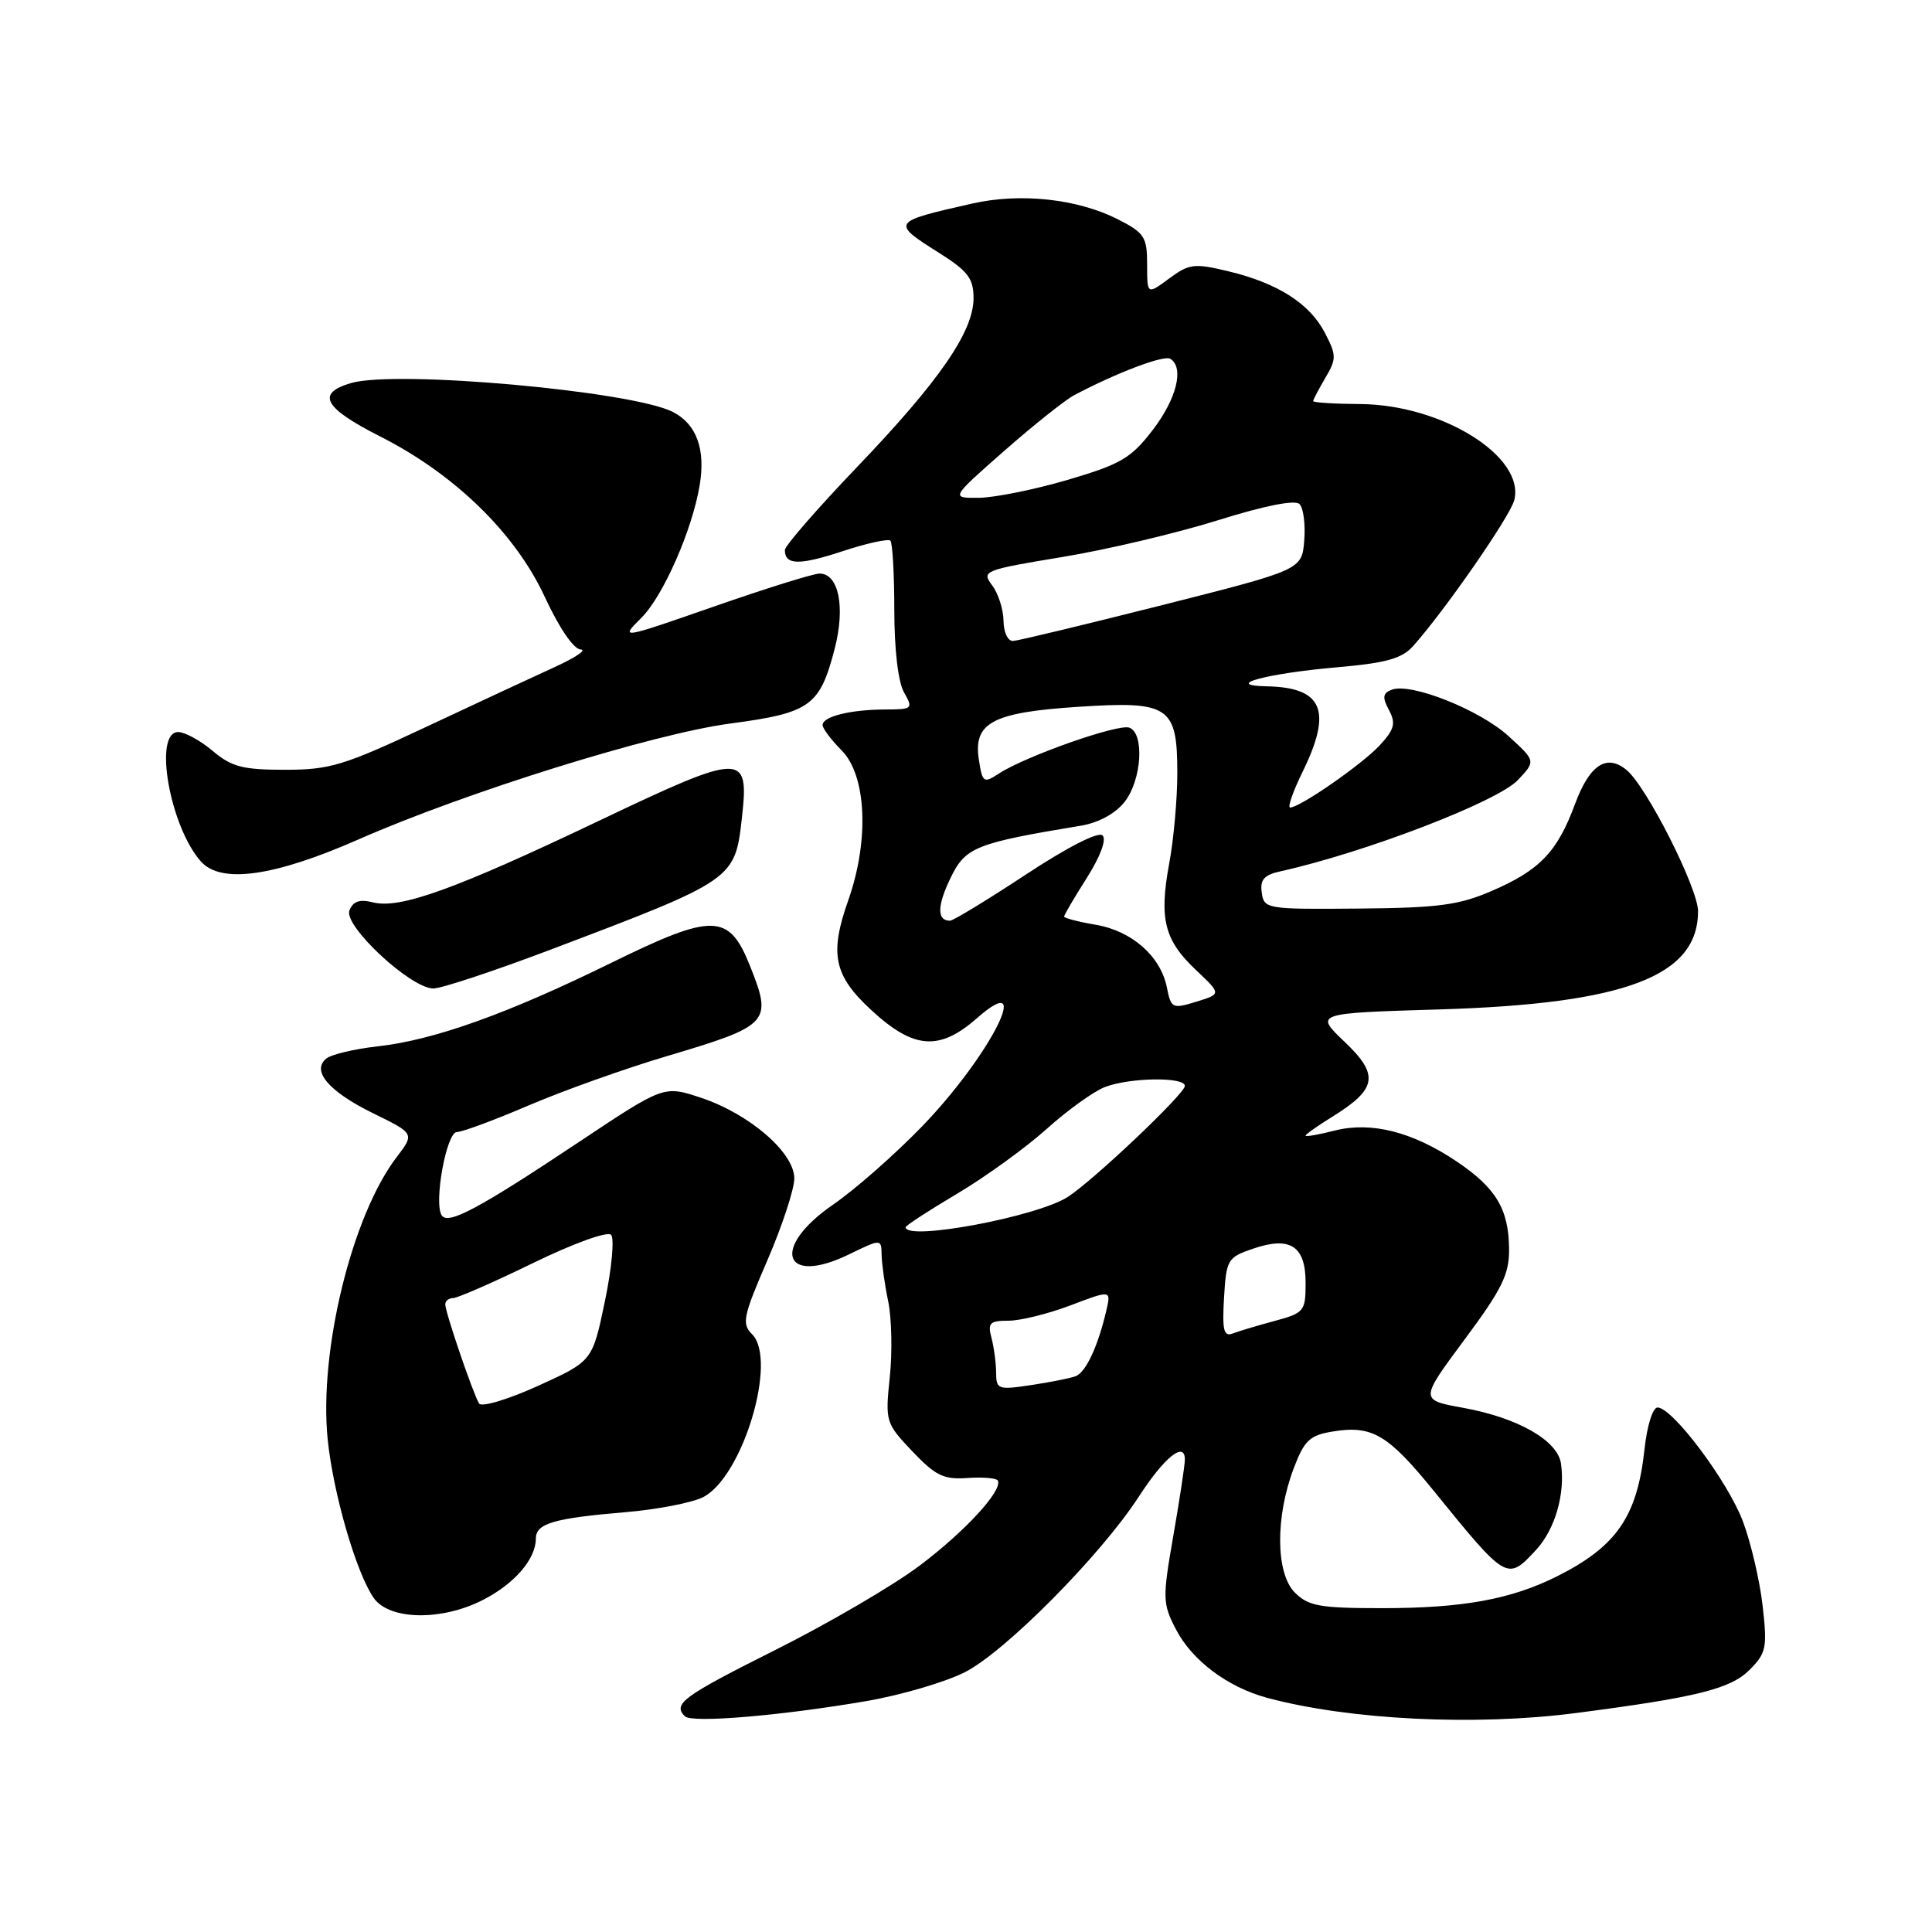 <?xml version="1.0" encoding="UTF-8" standalone="no"?>
<!DOCTYPE svg PUBLIC "-//W3C//DTD SVG 1.1//EN" "http://www.w3.org/Graphics/SVG/1.1/DTD/svg11.dtd" >
<svg xmlns="http://www.w3.org/2000/svg" xmlns:xlink="http://www.w3.org/1999/xlink" version="1.1" viewBox="0 0 256 256">
 <g >
 <path fill="currentColor"
d=" M 114.82 225.40 C 119.39 224.61 125.25 222.89 127.84 221.58 C 133.19 218.87 145.88 206.06 150.90 198.31 C 154.28 193.09 157.00 190.90 157.00 193.40 C 157.00 194.14 156.31 198.68 155.47 203.50 C 154.03 211.79 154.04 212.46 155.81 215.88 C 157.94 220.01 162.66 223.56 167.90 224.97 C 178.78 227.90 195.47 228.72 208.79 226.99 C 224.75 224.92 229.30 223.79 231.80 221.29 C 234.04 219.05 234.19 218.35 233.56 212.79 C 233.18 209.45 232.01 204.43 230.95 201.61 C 228.97 196.31 221.62 186.50 219.63 186.50 C 219.00 186.50 218.24 188.92 217.91 192.00 C 216.94 200.94 214.23 204.89 206.34 208.86 C 200.24 211.92 193.83 213.09 183.14 213.09 C 174.86 213.09 173.38 212.82 171.57 211.02 C 169.03 208.47 168.97 201.00 171.44 194.52 C 172.84 190.84 173.56 190.17 176.61 189.68 C 181.82 188.83 183.91 190.07 190.00 197.57 C 199.67 209.48 199.70 209.50 203.53 205.38 C 206.05 202.65 207.42 197.94 206.84 193.93 C 206.39 190.86 201.13 187.86 193.86 186.54 C 188.12 185.50 188.12 185.50 194.06 177.50 C 199.03 170.81 199.99 168.86 199.96 165.50 C 199.92 160.22 198.23 157.40 193.00 153.89 C 187.15 149.96 181.69 148.58 176.84 149.81 C 174.73 150.35 173.00 150.65 173.00 150.48 C 173.00 150.30 174.58 149.19 176.51 147.99 C 182.48 144.30 182.79 142.44 178.17 138.05 C 174.18 134.25 174.18 134.25 190.84 133.75 C 215.39 133.00 225.00 129.34 225.00 120.74 C 225.00 117.70 218.19 104.23 215.54 102.04 C 212.90 99.84 210.63 101.33 208.71 106.51 C 206.35 112.89 204.03 115.31 197.65 118.06 C 193.30 119.94 190.56 120.30 180.00 120.39 C 167.82 120.50 167.49 120.44 167.19 118.29 C 166.94 116.56 167.49 115.93 169.69 115.45 C 180.92 112.95 198.46 106.21 201.14 103.35 C 203.50 100.84 203.50 100.84 199.91 97.56 C 196.11 94.07 186.94 90.42 184.42 91.39 C 183.22 91.85 183.14 92.39 184.04 94.08 C 184.98 95.84 184.78 96.62 182.84 98.74 C 180.54 101.24 172.25 107.00 170.95 107.00 C 170.58 107.00 171.33 104.86 172.61 102.25 C 176.58 94.14 175.28 91.08 167.82 90.94 C 161.97 90.82 167.82 89.24 177.05 88.43 C 183.66 87.86 185.75 87.28 187.25 85.60 C 191.43 80.93 200.11 68.41 200.65 66.27 C 202.10 60.49 191.07 53.62 180.25 53.54 C 176.82 53.52 174.00 53.34 174.00 53.15 C 174.00 52.96 174.73 51.58 175.61 50.08 C 177.10 47.55 177.10 47.09 175.57 44.13 C 173.55 40.22 169.31 37.51 162.74 35.94 C 158.24 34.86 157.57 34.94 154.91 36.91 C 152.00 39.06 152.00 39.06 152.00 35.05 C 152.00 31.40 151.65 30.86 148.15 29.07 C 142.80 26.35 135.23 25.52 128.83 26.97 C 118.07 29.40 118.03 29.47 124.50 33.55 C 128.26 35.93 129.00 36.91 129.00 39.50 C 129.00 43.93 124.51 50.45 113.55 61.90 C 108.30 67.39 104.00 72.33 104.00 72.88 C 104.00 74.89 105.89 74.93 111.61 73.05 C 114.82 71.99 117.69 71.36 117.98 71.64 C 118.26 71.93 118.50 76.07 118.50 80.84 C 118.50 86.06 119.01 90.39 119.79 91.75 C 121.02 93.91 120.92 94.00 117.29 94.01 C 112.67 94.03 109.00 94.94 109.00 96.07 C 109.00 96.53 110.13 98.03 111.50 99.41 C 114.82 102.73 115.21 111.31 112.40 119.29 C 109.88 126.42 110.48 129.27 115.48 133.87 C 121.08 139.04 124.47 139.29 129.47 134.90 C 137.16 128.14 131.20 139.91 122.21 149.22 C 118.64 152.92 113.31 157.61 110.36 159.64 C 102.10 165.33 103.77 170.46 112.50 166.21 C 116.78 164.13 116.78 164.13 116.82 166.32 C 116.85 167.52 117.24 170.29 117.70 172.48 C 118.15 174.68 118.25 179.18 117.90 182.48 C 117.29 188.37 117.35 188.58 120.89 192.31 C 123.98 195.56 125.04 196.07 128.23 195.84 C 130.29 195.70 132.09 195.86 132.23 196.20 C 132.81 197.57 127.83 202.96 121.82 207.48 C 118.35 210.09 109.76 215.11 102.75 218.62 C 90.47 224.78 89.11 225.77 90.75 227.42 C 91.66 228.34 103.46 227.35 114.82 225.40 Z  M 63.97 212.01 C 68.15 209.89 71.00 206.59 71.00 203.89 C 71.00 201.86 73.32 201.18 83.00 200.36 C 87.12 200.01 91.69 199.12 93.15 198.39 C 98.39 195.75 103.07 180.22 99.66 176.80 C 98.26 175.40 98.46 174.45 101.68 167.00 C 103.64 162.46 105.25 157.57 105.25 156.15 C 105.25 152.72 99.31 147.60 92.86 145.45 C 87.96 143.83 87.96 143.83 76.73 151.31 C 63.43 160.17 59.34 162.36 58.52 161.03 C 57.46 159.32 59.17 150.00 60.54 150.00 C 61.25 150.00 65.56 148.40 70.13 146.44 C 74.70 144.49 82.91 141.56 88.38 139.94 C 102.02 135.88 102.38 135.49 99.36 127.94 C 96.58 121.00 94.49 120.96 81.04 127.56 C 67.26 134.33 57.52 137.82 50.02 138.65 C 46.98 138.99 43.95 139.71 43.27 140.24 C 41.20 141.87 43.55 144.63 49.47 147.53 C 54.94 150.21 54.94 150.21 52.54 153.35 C 46.62 161.12 42.24 179.06 43.42 190.73 C 44.15 197.90 47.22 208.47 49.53 211.75 C 51.60 214.68 58.49 214.81 63.97 212.01 Z  M 72.91 125.85 C 97.35 116.59 97.39 116.56 98.31 108.33 C 99.28 99.63 98.50 99.65 79.28 108.80 C 60.30 117.84 53.01 120.47 49.43 119.57 C 47.64 119.12 46.78 119.42 46.30 120.65 C 45.52 122.69 54.40 130.95 57.41 130.98 C 58.46 130.99 65.43 128.68 72.91 125.85 Z  M 47.50 111.23 C 61.78 104.95 86.53 97.23 96.78 95.87 C 107.38 94.46 108.63 93.56 110.60 85.96 C 112.03 80.44 111.14 76.00 108.59 76.00 C 107.79 76.00 101.51 77.96 94.63 80.36 C 82.13 84.71 82.13 84.71 85.00 81.85 C 87.89 78.96 91.73 70.21 92.71 64.30 C 93.51 59.53 92.30 56.21 89.19 54.60 C 83.82 51.82 52.48 49.00 46.50 50.76 C 41.85 52.13 42.90 54.04 50.35 57.82 C 60.25 62.83 68.27 70.64 72.19 79.10 C 74.09 83.20 76.01 86.02 76.94 86.06 C 77.80 86.09 76.25 87.14 73.50 88.39 C 70.75 89.64 63.07 93.22 56.44 96.33 C 45.58 101.43 43.72 102.00 37.77 102.00 C 32.17 102.00 30.70 101.62 28.18 99.50 C 26.55 98.12 24.49 97.00 23.61 97.00 C 20.28 97.00 22.52 109.59 26.65 114.18 C 29.32 117.13 36.34 116.14 47.50 111.23 Z  M 131.99 181.86 C 131.98 180.56 131.70 178.49 131.37 177.25 C 130.85 175.30 131.15 175.00 133.63 175.00 C 135.21 175.00 138.92 174.08 141.87 172.96 C 147.24 170.92 147.24 170.92 146.58 173.71 C 145.48 178.41 143.88 181.83 142.54 182.35 C 141.83 182.62 139.17 183.15 136.63 183.53 C 132.24 184.19 132.00 184.11 131.99 181.86 Z  M 162.19 171.96 C 162.49 166.91 162.66 166.61 166.00 165.47 C 170.96 163.76 173.00 165.08 173.00 170.00 C 173.00 173.74 172.81 173.97 168.94 175.02 C 166.70 175.62 164.20 176.37 163.38 176.68 C 162.15 177.16 161.94 176.33 162.19 171.96 Z  M 120.00 162.61 C 120.00 162.40 123.07 160.40 126.83 158.17 C 130.58 155.94 135.92 152.08 138.70 149.58 C 141.47 147.09 144.95 144.59 146.43 144.03 C 149.74 142.77 157.00 142.67 157.00 143.89 C 157.00 144.92 145.04 156.27 141.52 158.58 C 137.50 161.21 120.00 164.49 120.00 162.61 Z  M 154.62 130.85 C 153.79 126.70 149.98 123.34 145.16 122.53 C 142.87 122.14 141.00 121.65 141.00 121.45 C 141.00 121.24 142.35 118.94 144.00 116.34 C 145.80 113.50 146.64 111.24 146.10 110.70 C 145.55 110.15 141.47 112.23 135.92 115.89 C 130.82 119.25 126.30 122.00 125.88 122.00 C 124.14 122.00 124.16 120.05 125.94 116.36 C 127.92 112.25 129.21 111.73 143.27 109.40 C 145.58 109.01 147.80 107.80 149.02 106.25 C 151.28 103.37 151.68 97.20 149.65 96.42 C 148.20 95.86 135.88 100.20 132.36 102.50 C 130.34 103.82 130.18 103.72 129.71 100.70 C 128.93 95.77 131.48 94.40 142.83 93.66 C 154.95 92.86 156.00 93.56 156.00 102.47 C 156.00 105.86 155.52 111.25 154.92 114.45 C 153.57 121.77 154.28 124.59 158.49 128.55 C 161.84 131.71 161.84 131.71 158.52 132.73 C 155.35 133.71 155.17 133.62 154.62 130.85 Z  M 132.97 82.25 C 132.95 80.74 132.27 78.62 131.46 77.55 C 130.03 75.66 130.34 75.53 140.74 73.81 C 146.66 72.84 155.94 70.64 161.37 68.94 C 167.57 67.00 171.60 66.20 172.19 66.79 C 172.71 67.31 172.99 69.48 172.82 71.62 C 172.50 75.50 172.50 75.50 154.00 80.18 C 143.82 82.75 134.94 84.89 134.25 84.93 C 133.54 84.97 132.99 83.80 132.97 82.25 Z  M 133.06 59.75 C 136.97 56.31 141.15 52.99 142.34 52.36 C 148.00 49.37 154.22 47.02 155.07 47.54 C 156.94 48.70 155.92 52.83 152.74 56.98 C 149.86 60.72 148.52 61.51 141.49 63.58 C 137.09 64.87 131.80 65.94 129.72 65.96 C 125.95 66.00 125.95 66.00 133.06 59.75 Z  M 63.48 185.97 C 62.69 184.69 59.00 173.89 59.00 172.84 C 59.00 172.38 59.47 172.00 60.05 172.00 C 60.62 172.00 65.38 169.92 70.61 167.37 C 76.01 164.74 80.50 163.12 80.97 163.62 C 81.43 164.10 81.06 168.07 80.15 172.43 C 78.50 180.36 78.50 180.36 71.28 183.64 C 67.29 185.45 63.80 186.49 63.48 185.97 Z "/>
</g>
</svg>